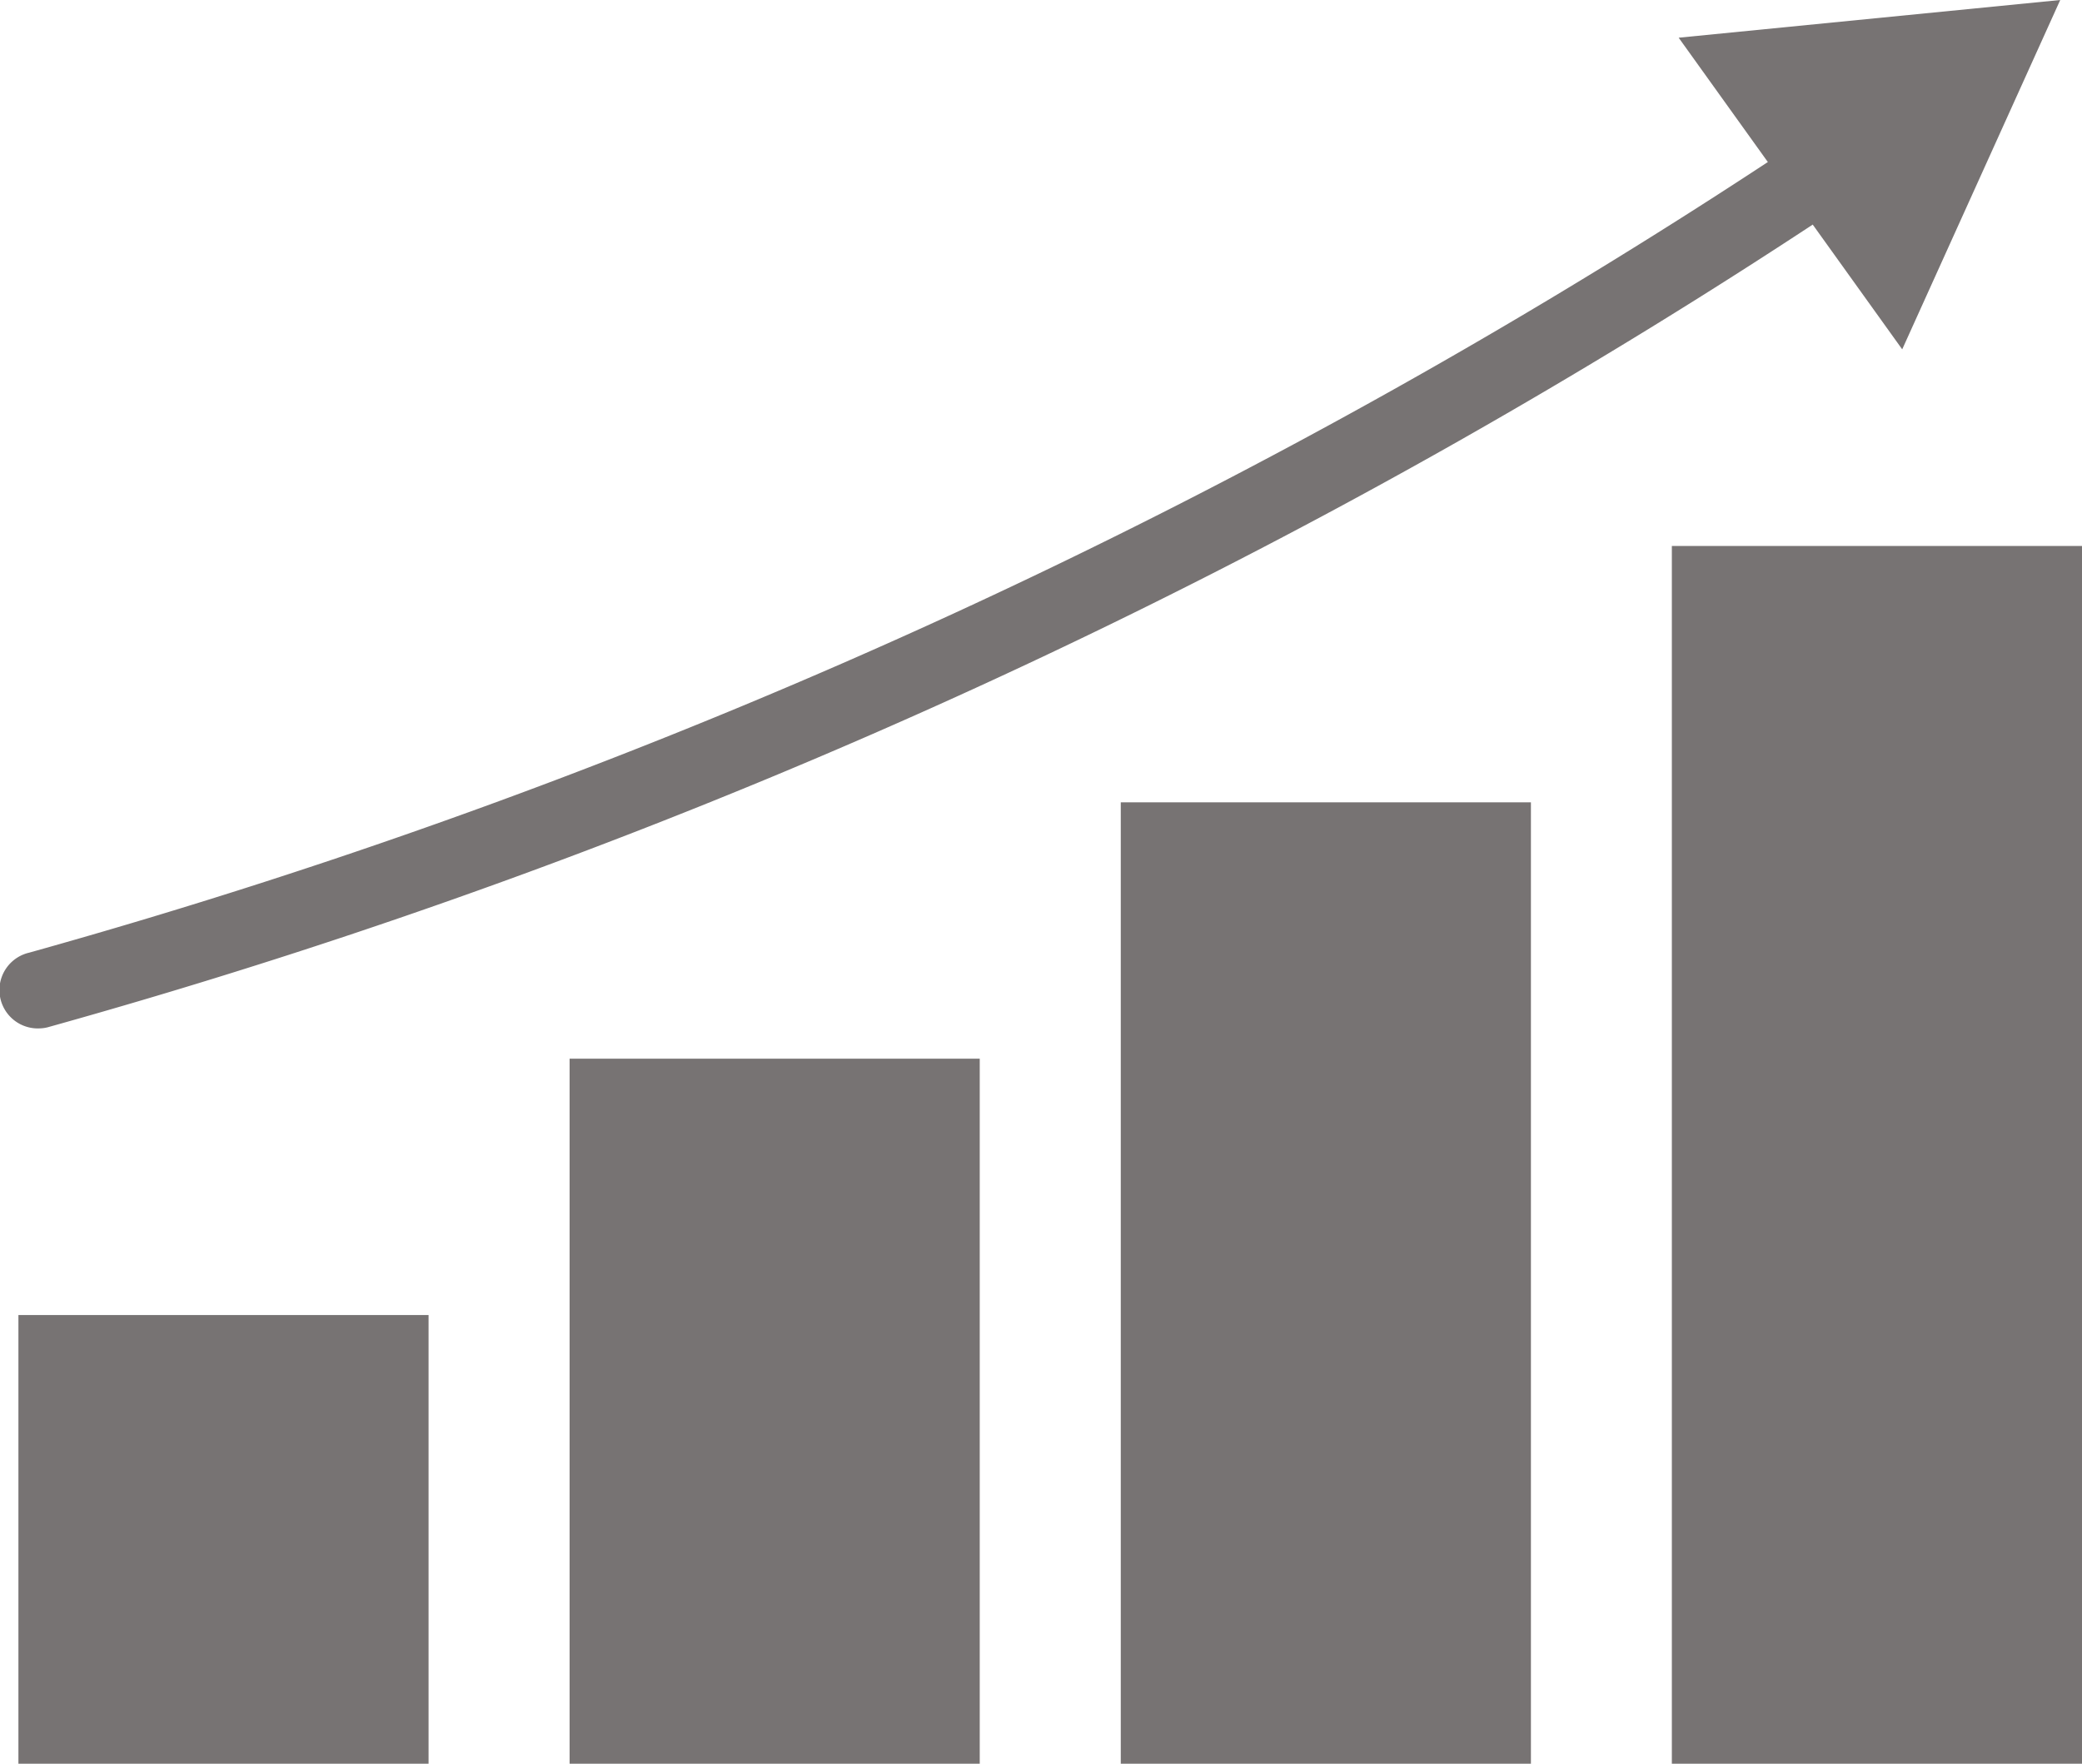 <svg id="Group_15" data-name="Group 15" xmlns="http://www.w3.org/2000/svg" width="21.701" height="18.382" viewBox="0 0 21.701 18.382">
  <g id="Group_11" data-name="Group 11" transform="translate(0.192 5.69)">
    <rect id="Rectangle_22" data-name="Rectangle 22" width="4.275" height="12.692" transform="translate(17.234)" fill="#777373"/>
    <rect id="Rectangle_23" data-name="Rectangle 23" width="4.275" height="10.02" transform="translate(11.49 2.672)" fill="#777373"/>
    <rect id="Rectangle_24" data-name="Rectangle 24" width="4.275" height="7.348" transform="translate(5.745 5.344)" fill="#777373"/>
    <rect id="Rectangle_25" data-name="Rectangle 25" width="4.275" height="4.676" transform="translate(0 8.016)" fill="#777373"/>
  </g>
  <g id="Group_14" data-name="Group 14">
    <g id="Group_12" data-name="Group 12" transform="translate(0 1.294)">
      <path id="Path_10" data-name="Path 10" d="M464.64,473.4a.4.4,0,0,1-.114-.789,64.637,64.637,0,0,0,18.618-8.569.4.4,0,0,1,.454.661,65.48,65.48,0,0,1-18.88,8.686A.379.379,0,0,1,464.64,473.4Z" transform="translate(-464.222 -463.976)" fill="#777373"/>
    </g>
    <g id="Group_13" data-name="Group 13" transform="translate(17.497)">
      <path id="Path_11" data-name="Path 11" d="M487.965,466.033l1.647-3.641-3.977.393Z" transform="translate(-485.635 -462.392)" fill="#777373"/>
    </g>
  </g>
</svg>

